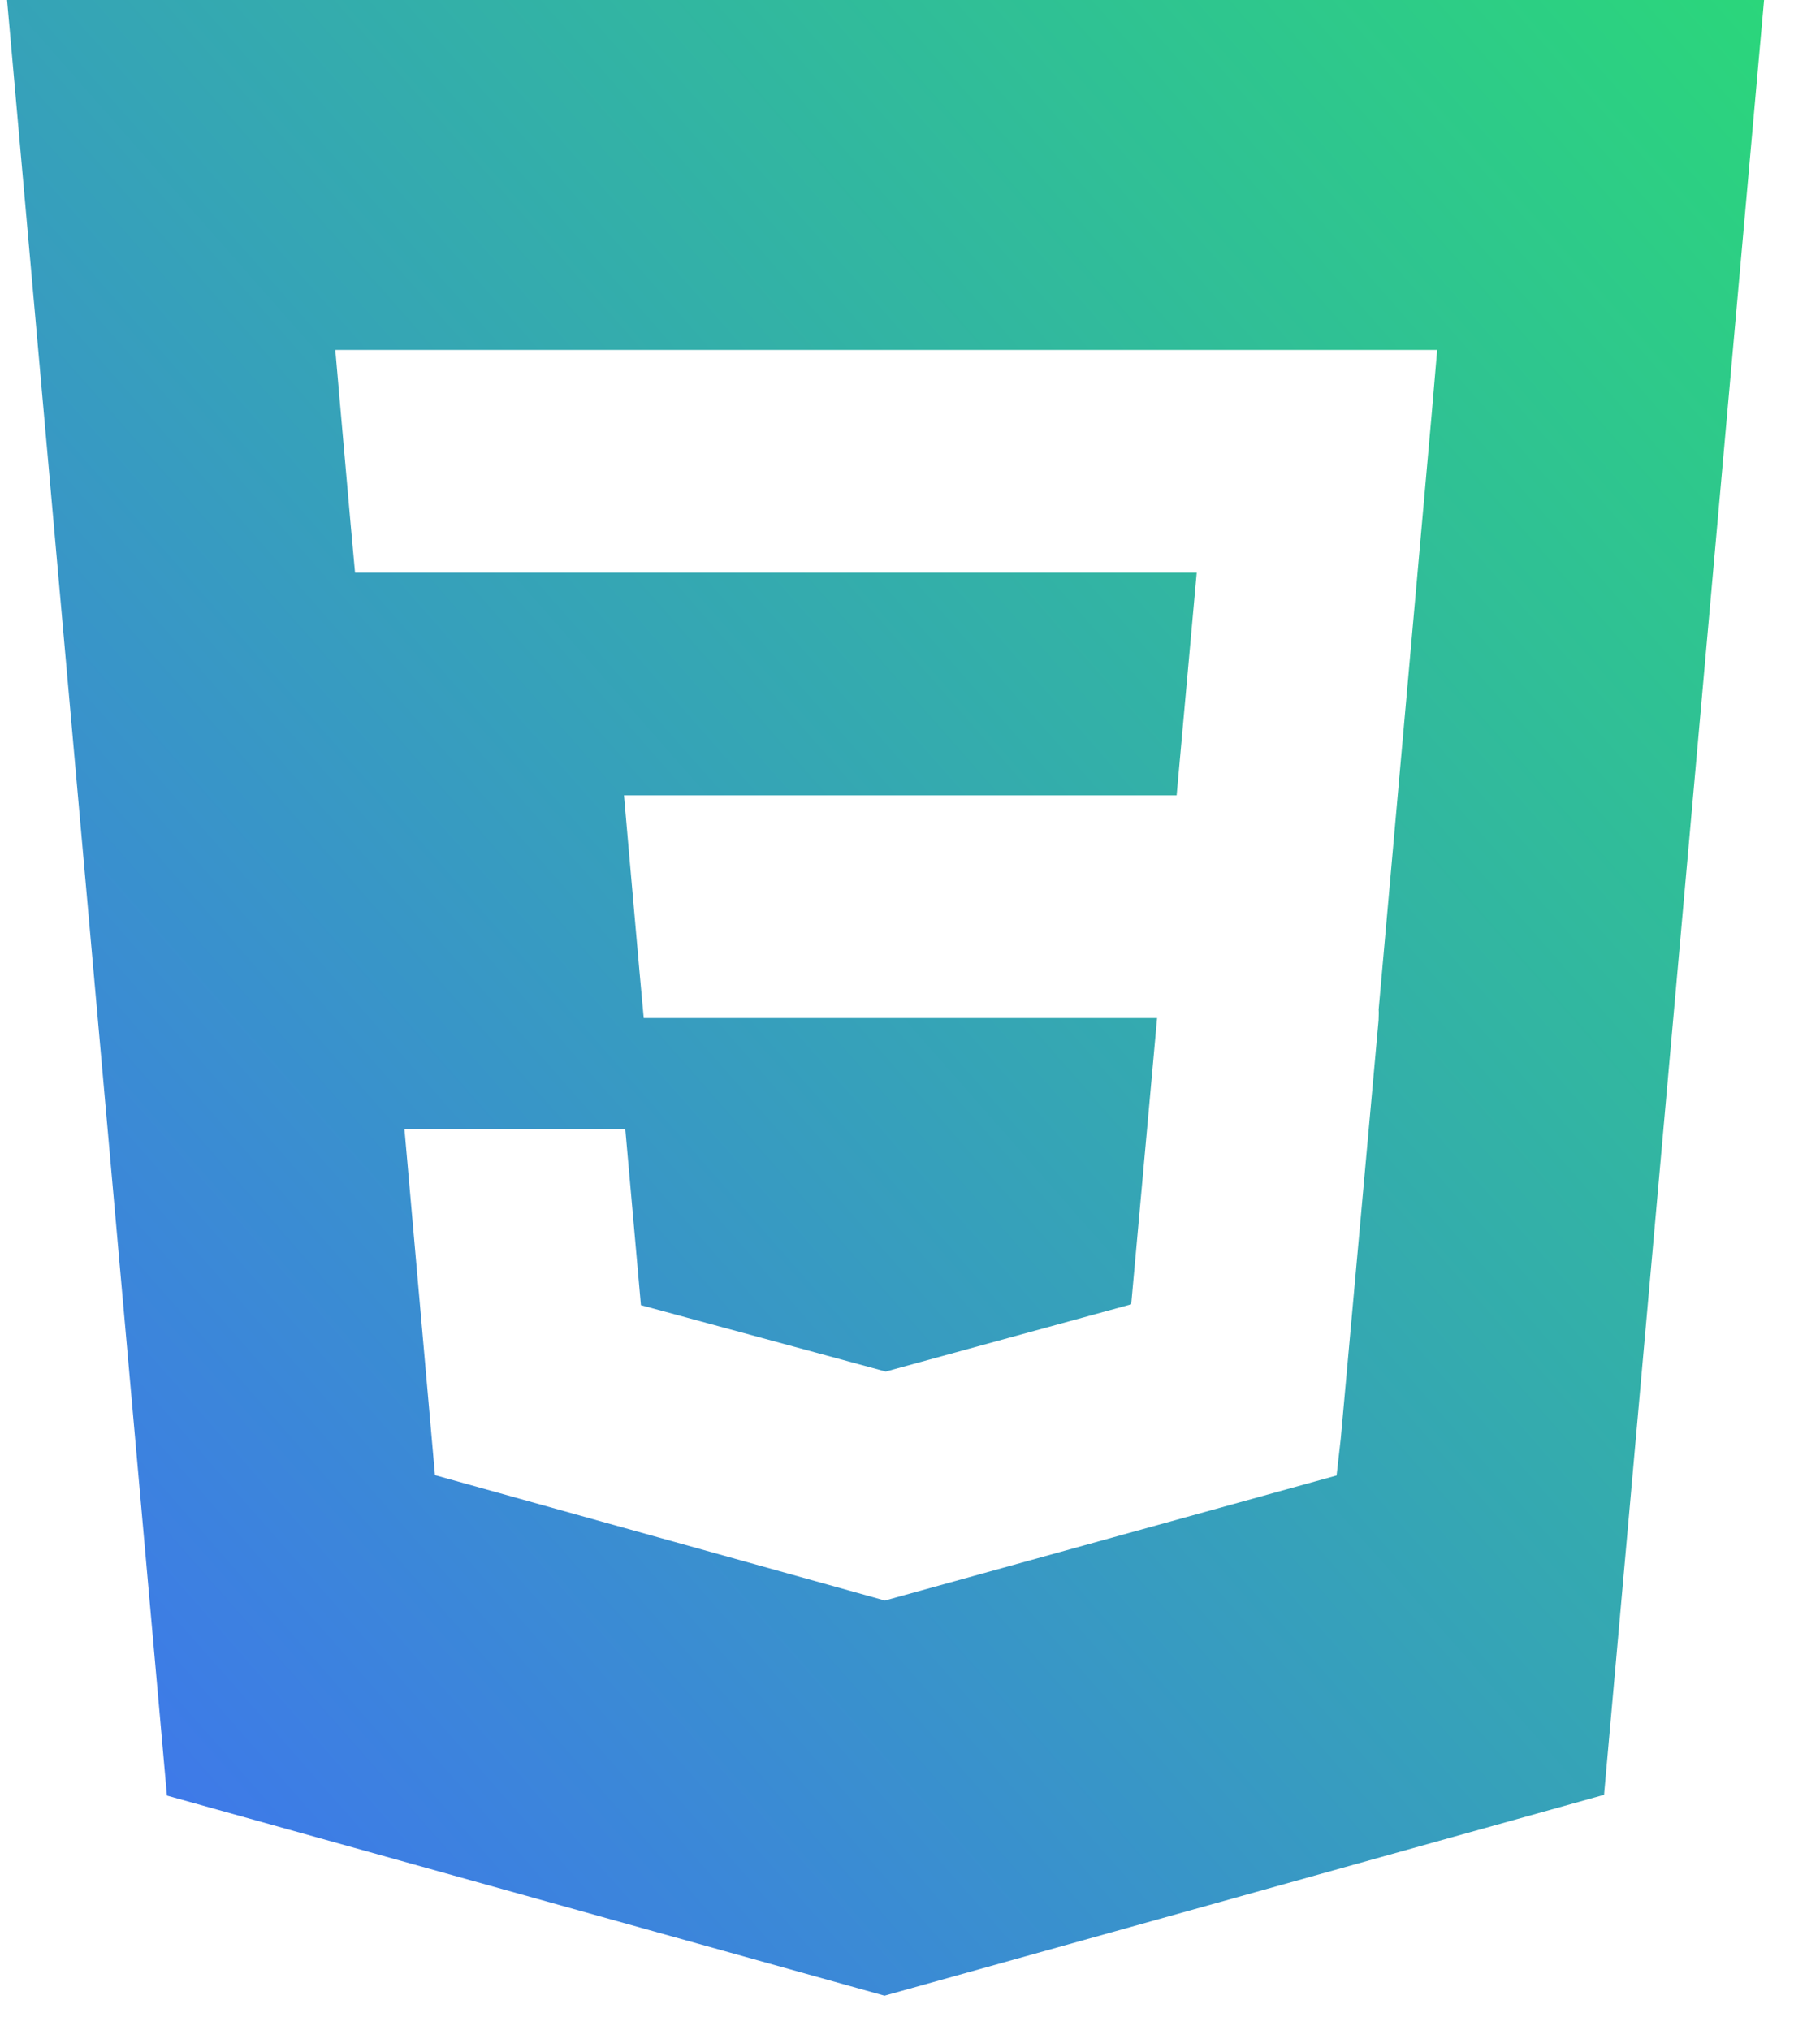 <svg width="26" height="29" viewBox="0 0 26 29" fill="none" xmlns="http://www.w3.org/2000/svg">
<path d="M0.101 0L2.385 25.647L12.636 28.505L22.915 25.636L25.201 0H0.101ZM20.456 5.876L19.695 14.419L19.697 14.466L19.694 14.572V14.571L19.154 20.545L19.094 21.075L12.651 22.858V22.858L12.646 22.862L6.214 21.07L5.778 16.131H8.933L9.156 18.642L12.652 19.59L12.651 19.592V19.591L16.16 18.63L16.53 14.541H9.196L9.133 13.849L8.99 12.229L8.914 11.36H16.809L17.096 8.179H5.072L5.009 7.488L4.866 5.868L4.79 4.998H20.531L20.456 5.876Z" fill="url(#paint0_linear_93_84)"/>
<defs>
<linearGradient id="paint0_linear_93_84" x1="0.101" y1="28.505" x2="28.377" y2="3.606" gradientUnits="userSpaceOnUse">
<stop stop-color="#4070F4"/>
<stop offset="1" stop-color="#2BD67B"/>
</linearGradient>
</defs>
</svg>
